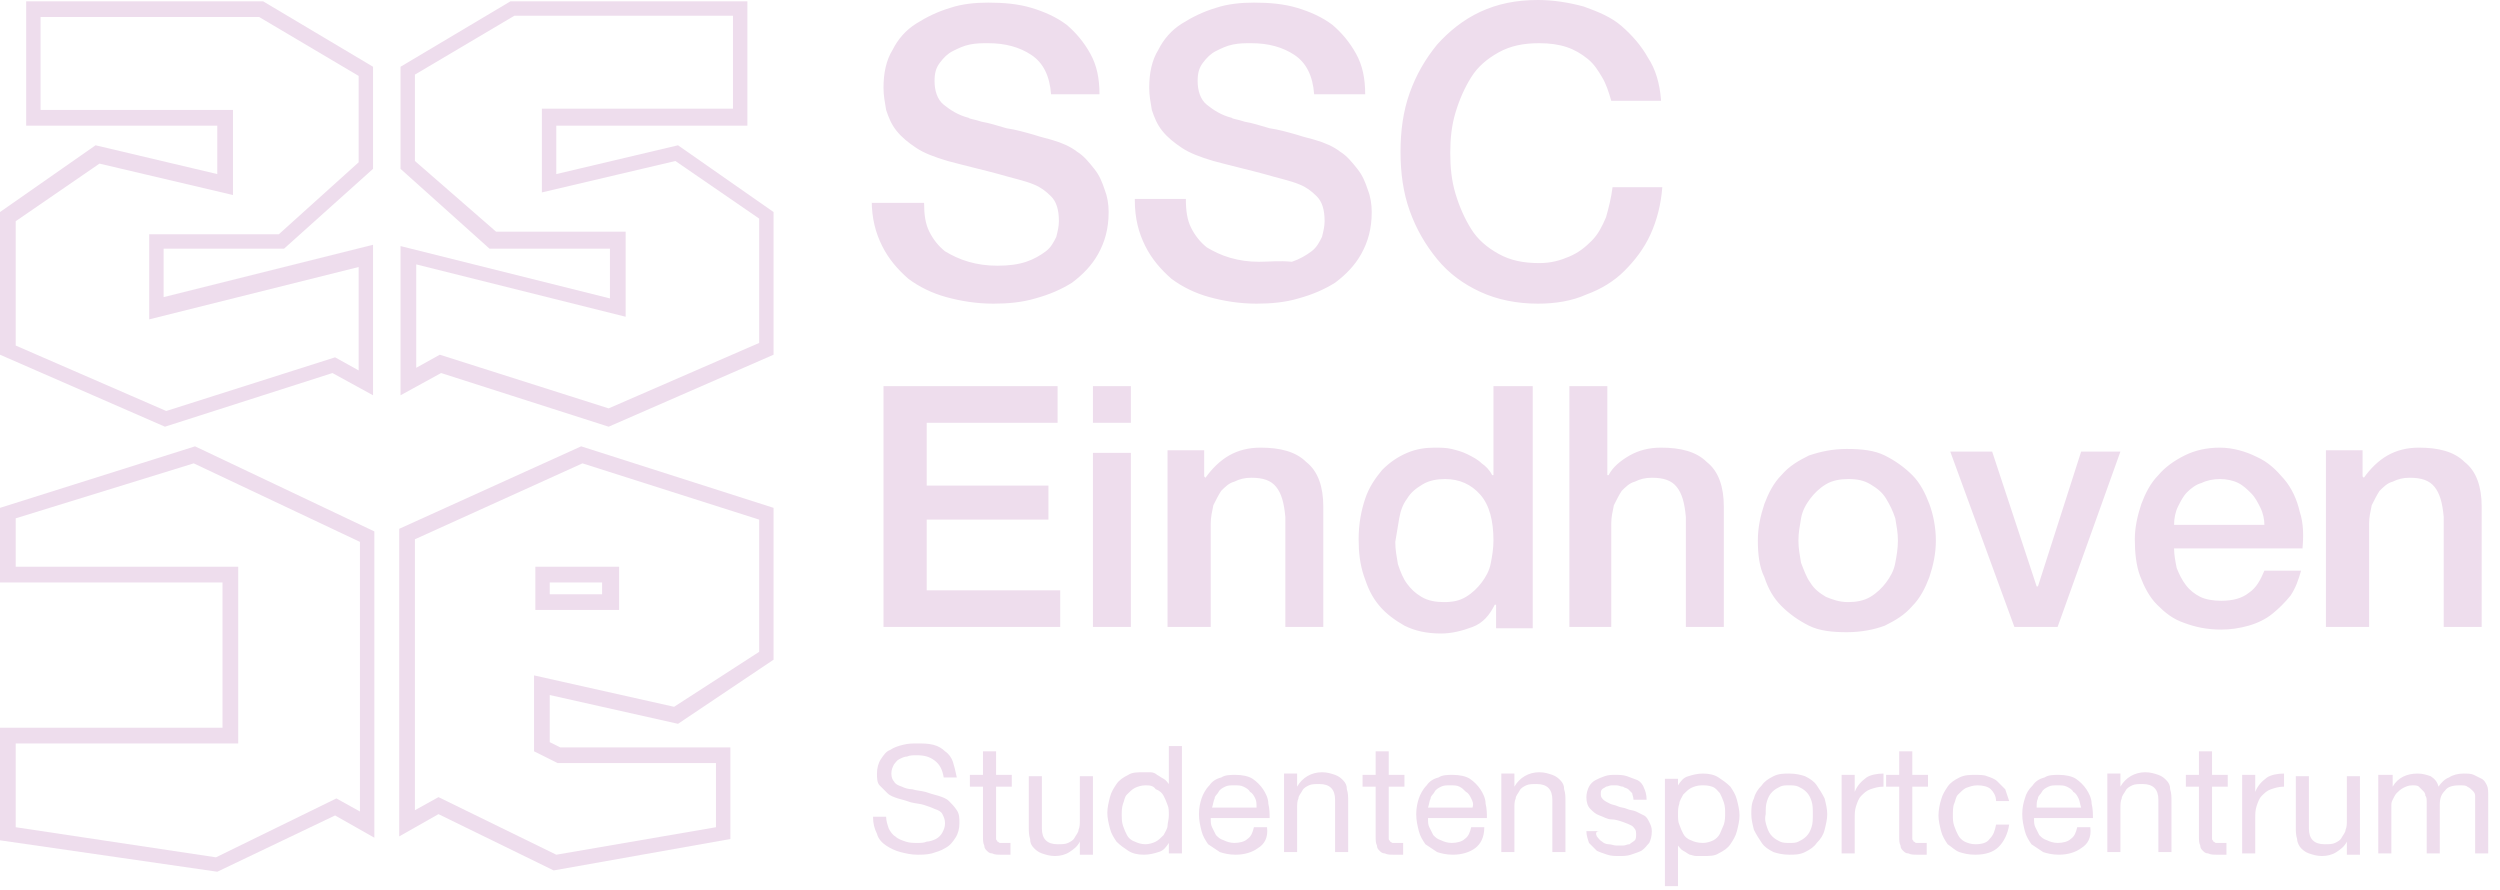 <svg viewBox="0 0 191 68" version="1.1" xmlns="http://www.w3.org/2000/svg" xmlns:xlink="http://www.w3.org/1999/xlink">
    <defs>
        <linearGradient x1="0.101%" y1="50.106%" x2="99.993%" y2="50.106%" id="linearGradient-5fo-ku27x6-1">
            <stop stop-color="#eedded" offset="0%"/>
            <stop stop-color="#eedded" offset="100%"/>
        </linearGradient>
        <linearGradient x1="0%" y1="49.971%" x2="99.864%" y2="49.971%" id="linearGradient-5fo-ku27x6-2">
            <stop stop-color="#eedded" offset="0%"/>
            <stop stop-color="#eedded" offset="100%"/>
        </linearGradient>
        <linearGradient x1="0.001%" y1="49.914%" x2="100.215%" y2="49.914%" id="linearGradient-5fo-ku27x6-3">
            <stop stop-color="#eedded" offset="0%"/>
            <stop stop-color="#eedded" offset="100%"/>
        </linearGradient>
        <linearGradient x1="-0.104%" y1="49.914%" x2="100.107%" y2="49.914%" id="linearGradient-5fo-ku27x6-4">
            <stop stop-color="#eedded" offset="0%"/>
            <stop stop-color="#eedded" offset="100%"/>
        </linearGradient>
    </defs>
    <g id="Page-1" stroke="none" stroke-width="1" fill="none" fill-rule="evenodd">
        <g id="logo_SSCe_horz_NL" fill-rule="nonzero">
            <path d="M178.1,47.9 L181,47.9 L181,40 C181,39.5 181.1,39.1 181.2,38.6 C181.4,38.2 181.6,37.8 181.8,37.5 C182.1,37.2 182.4,36.9 182.8,36.8 C183.2,36.6 183.6,36.5 184.1,36.5 C185,36.5 185.6,36.7 186,37.2 C186.4,37.7 186.6,38.4 186.7,39.5 L186.7,47.9 L189.6,47.9 L189.6,38.7 C189.6,37.2 189.2,36 188.3,35.3 C187.5,34.5 186.3,34.2 184.8,34.2 C183.9,34.2 183.1,34.4 182.4,34.8 C181.7,35.2 181.1,35.8 180.6,36.5 L180.5,36.4 L180.5,34.4 L177.7,34.4 L177.7,47.9 L178.1,47.9 Z M175.9,42 C176,41 176,40 175.7,39.1 C175.5,38.2 175.1,37.3 174.5,36.6 C173.9,35.9 173.3,35.3 172.4,34.9 C171.6,34.5 170.6,34.2 169.6,34.2 C168.6,34.2 167.7,34.4 166.9,34.8 C166.1,35.2 165.4,35.7 164.9,36.3 C164.3,36.9 163.9,37.7 163.6,38.5 C163.3,39.4 163.1,40.3 163.1,41.2 C163.1,42.2 163.2,43.2 163.5,44 C163.8,44.8 164.2,45.6 164.8,46.2 C165.4,46.8 166,47.3 166.9,47.6 C167.7,47.9 168.6,48.1 169.7,48.1 C170.4,48.1 171.1,48 171.8,47.8 C172.5,47.6 173.1,47.3 173.6,46.9 C174.1,46.5 174.6,46 175,45.5 C175.4,44.9 175.6,44.3 175.8,43.6 L173,43.6 C172.7,44.3 172.4,44.9 171.8,45.3 C171.3,45.7 170.6,45.9 169.7,45.9 C169.1,45.9 168.5,45.8 168.1,45.6 C167.7,45.4 167.3,45.1 167,44.7 C166.7,44.3 166.5,43.9 166.3,43.4 C166.2,42.9 166.1,42.4 166.1,41.9 L175.9,41.9 L175.9,42 Z M166.1,40.1 C166.1,39.6 166.2,39.1 166.4,38.7 C166.6,38.3 166.8,37.9 167.1,37.6 C167.4,37.3 167.8,37 168.2,36.9 C168.6,36.7 169.1,36.6 169.6,36.6 C170.1,36.6 170.6,36.7 171,36.9 C171.4,37.1 171.7,37.4 172,37.7 C172.3,38 172.5,38.4 172.7,38.8 C172.9,39.2 173,39.7 173,40.1 L166.1,40.1 L166.1,40.1 Z M153.9,47.9 L157.2,47.9 L162,34.5 L159,34.5 L155.7,44.8 L155.6,44.8 L152.2,34.5 L149,34.5 L153.9,47.9 Z M139.5,45.6 C139,45.3 138.6,45 138.3,44.5 C138,44.1 137.8,43.5 137.6,43 C137.5,42.4 137.4,41.9 137.4,41.3 C137.4,40.7 137.5,40.2 137.6,39.6 C137.7,39 138,38.5 138.3,38.1 C138.6,37.7 139,37.3 139.5,37 C140,36.7 140.6,36.6 141.2,36.6 C141.9,36.6 142.4,36.7 142.9,37 C143.4,37.3 143.8,37.6 144.1,38.1 C144.4,38.6 144.6,39 144.8,39.6 C144.9,40.2 145,40.7 145,41.3 C145,41.9 144.9,42.5 144.8,43 C144.7,43.6 144.4,44.1 144.1,44.5 C143.8,44.9 143.4,45.3 142.9,45.6 C142.4,45.9 141.8,46 141.2,46 C140.5,46 140,45.8 139.5,45.6 M144,47.8 C144.8,47.4 145.5,47 146.1,46.3 C146.7,45.7 147.1,44.9 147.4,44.1 C147.7,43.2 147.9,42.3 147.9,41.3 C147.9,40.3 147.7,39.3 147.4,38.5 C147.1,37.7 146.7,36.9 146.1,36.3 C145.5,35.7 144.8,35.2 144,34.8 C143.2,34.4 142.2,34.3 141.1,34.3 C140,34.3 139.1,34.5 138.2,34.8 C137.4,35.2 136.7,35.6 136.1,36.3 C135.5,36.9 135.1,37.7 134.8,38.5 C134.5,39.4 134.3,40.3 134.3,41.3 C134.3,42.3 134.4,43.3 134.8,44.1 C135.1,45 135.5,45.7 136.1,46.3 C136.7,46.9 137.4,47.4 138.2,47.8 C139,48.2 140,48.3 141.1,48.3 C142.2,48.3 143.2,48.1 144,47.8 M120.2,47.9 L123.1,47.9 L123.1,40 C123.1,39.5 123.2,39.1 123.3,38.6 C123.5,38.2 123.7,37.8 123.9,37.5 C124.2,37.2 124.5,36.9 124.9,36.8 C125.3,36.6 125.7,36.5 126.2,36.5 C127.1,36.5 127.7,36.7 128.1,37.2 C128.5,37.7 128.7,38.4 128.8,39.5 L128.8,47.9 L131.7,47.9 L131.7,38.7 C131.7,37.2 131.3,36 130.4,35.3 C129.6,34.5 128.4,34.2 126.9,34.2 C126,34.2 125.2,34.4 124.5,34.8 C123.8,35.2 123.2,35.7 122.9,36.3 L122.8,36.3 L122.8,29.5 L119.9,29.5 L119.9,47.9 L120.2,47.9 Z M106.9,39.6 C107,39 107.2,38.5 107.5,38.1 C107.8,37.6 108.2,37.3 108.7,37 C109.2,36.7 109.8,36.6 110.4,36.6 C111.5,36.6 112.4,37 113.1,37.8 C113.8,38.6 114.1,39.8 114.1,41.3 C114.1,41.9 114,42.5 113.9,43 C113.8,43.6 113.5,44.1 113.2,44.5 C112.9,44.9 112.5,45.3 112,45.6 C111.5,45.9 111,46 110.3,46 C109.7,46 109.1,45.9 108.6,45.6 C108.1,45.3 107.8,45 107.5,44.6 C107.2,44.2 107,43.7 106.8,43.1 C106.7,42.5 106.6,42 106.6,41.4 C106.7,40.8 106.8,40.2 106.9,39.6 M117,29.5 L114.1,29.5 L114.1,36.3 L114,36.3 C113.8,35.9 113.5,35.6 113.2,35.4 C112.9,35.1 112.5,34.9 112.1,34.7 C111.7,34.5 111.3,34.4 110.9,34.3 C110.5,34.2 110,34.2 109.6,34.2 C108.9,34.2 108.2,34.3 107.5,34.6 C106.8,34.9 106.2,35.3 105.6,35.9 C105.1,36.5 104.6,37.2 104.3,38.1 C104,39 103.8,40 103.8,41.2 C103.8,42.2 103.9,43.1 104.2,44 C104.5,44.9 104.8,45.6 105.4,46.3 C105.9,46.9 106.6,47.4 107.3,47.8 C108.1,48.2 109,48.4 110.1,48.4 C110.9,48.4 111.7,48.2 112.5,47.9 C113.3,47.6 113.8,47 114.2,46.2 L114.3,46.2 L114.3,48 L117.1,48 L117.1,29.5 L117,29.5 Z M89.6,47.9 L92.5,47.9 L92.5,40 C92.5,39.5 92.6,39.1 92.7,38.6 C92.9,38.2 93.1,37.8 93.3,37.5 C93.6,37.2 93.9,36.9 94.3,36.8 C94.7,36.6 95.1,36.5 95.6,36.5 C96.5,36.5 97.1,36.7 97.5,37.2 C97.9,37.7 98.1,38.4 98.2,39.5 L98.2,47.9 L101.1,47.9 L101.1,38.7 C101.1,37.2 100.7,36 99.8,35.3 C99,34.5 97.8,34.2 96.3,34.2 C95.4,34.2 94.6,34.4 93.9,34.8 C93.2,35.2 92.6,35.8 92.1,36.5 L92,36.4 L92,34.4 L89.2,34.4 L89.2,47.9 L89.6,47.9 Z M83.5,47.9 L86.4,47.9 L86.4,34.6 L83.5,34.6 L83.5,47.9 Z M83.5,32.3 L86.4,32.3 L86.4,29.5 L83.5,29.5 L83.5,32.3 Z M67.5,47.9 L81,47.9 L81,45.1 L70.8,45.1 L70.8,39.7 L80.1,39.7 L80.1,37.1 L70.8,37.1 L70.8,32.3 L80.8,32.3 L80.8,29.5 L67.5,29.5 L67.5,47.9 Z" id="Shape" fill="#eedded"/>
            <path d="M126.9,7.6 C126.8,6.4 126.5,5.3 125.9,4.4 C125.4,3.5 124.7,2.7 123.9,2 C123.1,1.3 122.1,0.9 121,0.5 C119.9,0.2 118.7,0 117.5,0 C115.8,0 114.4,0.3 113.1,0.9 C111.8,1.5 110.7,2.4 109.8,3.4 C108.9,4.5 108.2,5.7 107.7,7.1 C107.2,8.5 107,10 107,11.6 C107,13.2 107.2,14.7 107.7,16.1 C108.2,17.5 108.9,18.7 109.8,19.8 C110.7,20.9 111.8,21.7 113.1,22.3 C114.4,22.9 115.9,23.2 117.5,23.2 C118.8,23.2 120.1,23 121.2,22.5 C122.3,22.1 123.3,21.5 124.1,20.7 C124.9,19.9 125.6,19 126.1,17.9 C126.6,16.8 126.9,15.6 127,14.3 L123.2,14.3 C123.1,15.1 122.9,15.9 122.7,16.6 C122.4,17.3 122.1,17.9 121.6,18.4 C121.1,18.9 120.6,19.3 119.9,19.6 C119.2,19.9 118.5,20.1 117.6,20.1 C116.4,20.1 115.4,19.9 114.5,19.4 C113.6,18.9 112.9,18.3 112.4,17.5 C111.9,16.7 111.5,15.8 111.2,14.8 C110.9,13.8 110.8,12.8 110.8,11.7 C110.8,10.6 110.9,9.6 111.2,8.6 C111.5,7.6 111.9,6.7 112.4,5.9 C112.9,5.1 113.6,4.5 114.5,4 C115.4,3.5 116.4,3.3 117.6,3.3 C118.4,3.3 119.1,3.4 119.7,3.6 C120.3,3.8 120.8,4.1 121.3,4.5 C121.8,4.9 122.1,5.4 122.4,5.9 C122.7,6.4 122.9,7 123.1,7.7 L126.9,7.7 L126.9,7.6 Z M86.7,15.3 C86.7,16.7 87,17.8 87.5,18.8 C88,19.8 88.7,20.6 89.5,21.3 C90.3,21.9 91.3,22.4 92.4,22.7 C93.5,23 94.7,23.2 96,23.2 C97.1,23.2 98.2,23.1 99.2,22.8 C100.3,22.5 101.2,22.1 102,21.6 C102.8,21 103.5,20.3 104,19.4 C104.5,18.5 104.8,17.5 104.8,16.2 C104.8,15.6 104.7,15 104.5,14.5 C104.3,13.9 104.1,13.4 103.7,12.9 C103.3,12.4 102.9,11.9 102.4,11.6 C101.9,11.2 101.2,10.9 100.5,10.7 C100.2,10.6 99.7,10.5 99.1,10.3 C98.4,10.1 97.7,9.9 97,9.8 C96.3,9.6 95.7,9.4 95.1,9.3 C94.5,9.1 94.2,9.1 94.1,9 C93.3,8.8 92.7,8.4 92.2,8 C91.7,7.6 91.5,6.9 91.5,6.2 C91.5,5.6 91.6,5.2 91.9,4.8 C92.2,4.4 92.5,4.1 92.9,3.9 C93.3,3.7 93.7,3.5 94.2,3.4 C94.7,3.3 95.1,3.3 95.6,3.3 C96.9,3.3 98,3.6 98.9,4.2 C99.8,4.8 100.3,5.8 100.4,7.2 L104.3,7.2 C104.3,6 104.1,5 103.6,4.1 C103.1,3.2 102.5,2.5 101.8,1.9 C101,1.3 100.1,0.9 99.1,0.6 C98.1,0.3 97,0.2 95.8,0.2 C94.8,0.2 93.8,0.3 92.9,0.6 C91.9,0.9 91.1,1.3 90.3,1.8 C89.5,2.3 88.9,3 88.5,3.8 C88,4.6 87.8,5.6 87.8,6.7 C87.8,7.3 87.9,7.8 88,8.4 C88.2,9 88.4,9.5 88.8,10 C89.2,10.5 89.7,10.9 90.3,11.3 C90.9,11.7 91.7,12 92.7,12.3 C94.2,12.7 95.5,13 96.6,13.3 C97.6,13.6 98.6,13.8 99.3,14.1 C99.8,14.3 100.2,14.6 100.6,15 C101,15.4 101.2,16 101.2,16.9 C101.2,17.3 101.1,17.7 101,18.1 C100.8,18.5 100.6,18.9 100.2,19.2 C99.8,19.5 99.3,19.8 98.7,20 C97.7,19.9 97,20 96.2,20 C95.4,20 94.7,19.9 94,19.7 C93.3,19.5 92.7,19.2 92.2,18.9 C91.7,18.5 91.3,18 91,17.4 C90.7,16.8 90.6,16.1 90.6,15.2 L86.7,15.2 L86.7,15.3 Z M66.6,15.3 C66.6,16.7 66.9,17.8 67.4,18.8 C67.9,19.8 68.6,20.6 69.4,21.3 C70.2,21.9 71.2,22.4 72.3,22.7 C73.4,23 74.6,23.2 75.9,23.2 C77,23.2 78.1,23.1 79.1,22.8 C80.2,22.5 81.1,22.1 81.9,21.6 C82.7,21 83.4,20.3 83.9,19.4 C84.4,18.5 84.7,17.5 84.7,16.2 C84.7,15.6 84.6,15 84.4,14.5 C84.2,13.9 84,13.4 83.6,12.9 C83.2,12.4 82.8,11.9 82.3,11.6 C81.8,11.2 81.1,10.9 80.4,10.7 C80.1,10.6 79.6,10.5 79,10.3 C78.3,10.1 77.6,9.9 76.9,9.8 C76.2,9.6 75.6,9.4 75,9.3 C74.4,9.1 74.1,9.1 74,9 C73.2,8.8 72.6,8.4 72.1,8 C71.6,7.6 71.4,6.9 71.4,6.2 C71.4,5.6 71.5,5.2 71.8,4.8 C72.1,4.4 72.4,4.1 72.8,3.9 C73.2,3.7 73.6,3.5 74.1,3.4 C74.6,3.3 75,3.3 75.5,3.3 C76.8,3.3 77.9,3.6 78.8,4.2 C79.7,4.8 80.2,5.8 80.3,7.2 L84,7.2 C84,6 83.8,5 83.3,4.1 C82.8,3.2 82.2,2.5 81.5,1.9 C80.7,1.3 79.8,0.9 78.8,0.6 C77.8,0.3 76.7,0.2 75.5,0.2 C74.5,0.2 73.5,0.3 72.6,0.6 C71.6,0.9 70.8,1.3 70,1.8 C69.2,2.3 68.6,3 68.2,3.8 C67.7,4.6 67.5,5.6 67.5,6.7 C67.5,7.3 67.6,7.8 67.7,8.4 C67.9,9 68.1,9.5 68.5,10 C68.9,10.5 69.4,10.9 70,11.3 C70.6,11.7 71.4,12 72.4,12.3 C73.9,12.7 75.2,13 76.3,13.3 C77.3,13.6 78.3,13.8 79,14.1 C79.5,14.3 79.9,14.6 80.3,15 C80.7,15.4 80.9,16 80.9,16.9 C80.9,17.3 80.8,17.7 80.7,18.1 C80.5,18.5 80.3,18.9 79.9,19.2 C79.5,19.5 79,19.8 78.4,20 C77.8,20.2 77.1,20.3 76.2,20.3 C75.4,20.3 74.7,20.2 74,20 C73.3,19.8 72.7,19.5 72.2,19.2 C71.7,18.8 71.3,18.3 71,17.7 C70.7,17.1 70.6,16.4 70.6,15.5 L66.6,15.5 L66.6,15.3 Z" id="Shape" fill="#eedded"/>
            <g id="Shape" transform="translate(30.5, 34.1)" fill="url(#linearGradient-5fo-ku27x6-1)">
                <path d="M11.5,10.4 L15.5,10.4 L15.5,11.3 L11.5,11.3 L11.5,10.4 Z M10.4,12.5 L16.8,12.5 L16.8,9.2 L10.4,9.2 L10.4,12.5 Z M1.2,7.1 L14,1.3 L27.5,5.6 L27.5,15.7 L21,19.9 L10.3,17.5 L10.3,23.3 L12.1,24.2 L24.2,24.2 L24.2,29.1 L12,31.2 L3,26.8 L1.2,27.8 L1.2,7.1 Z M0,6.3 L0,29.8 L3,28.1 L11.8,32.4 L25.3,30 L25.3,23 L12.3,23 L11.5,22.6 L11.5,19 L21.3,21.2 L28.6,16.3 L28.6,4.7 L13.9,0 L0,6.3 Z"/>
            </g>
            <g id="Shape" transform="translate(0, 34.1)" fill="url(#linearGradient-5fo-ku27x6-2)">
                <path d="M1.2,5.5 L14.8,1.3 L27.5,7.3 L27.5,27.9 L25.7,26.9 L16.5,31.4 L1.2,29.1 L1.2,22.7 L18.2,22.7 L18.2,9.2 L1.2,9.2 L1.2,5.5 Z M0,4.7 L0,10.4 L17,10.4 L17,21.5 L0,21.5 L0,30.1 L16.6,32.5 L25.6,28.2 L25.6,28.2 L28.6,29.9 L28.6,6.5 L14.9,0 L0,4.7 Z"/>
            </g>
            <g id="Shape" transform="translate(0, 0.1)" fill="url(#linearGradient-5fo-ku27x6-3)">
                <path d="M3.1,1.2 L19.8,1.2 L27.4,5.7 L27.4,12.3 L21.3,17.8 L11.4,17.8 L11.4,24.3 L27.4,20.3 L27.4,28.2 L25.6,27.2 L12.7,31.3 L1.2,26.3 L1.2,16.8 L7.6,12.4 L17.8,14.8 L17.8,8.3 L3.1,8.3 L3.1,1.2 Z M2,0 L2,9.5 L16.6,9.5 L16.6,13.2 L7.3,11 L0,16.1 L0,27 L12.6,32.5 L25.4,28.4 L28.5,30.1 L28.5,18.6 L12.5,22.6 L12.5,18.9 L21.7,18.9 L28.5,12.8 L28.5,5 L20.1,0 L2,0 L2,0 Z"/>
            </g>
            <g id="Shape" transform="translate(30.6, 0.1)" fill="url(#linearGradient-5fo-ku27x6-4)">
                <path d="M1.1,12.2 L1.1,5.6 L8.7,1.1 L25.4,1.1 L25.4,8.2 L10.8,8.2 L10.8,14.6 L21,12.2 L27.4,16.6 L27.4,26.1 L15.9,31.1 L3,27 L1.2,28 L1.2,20.1 L17.2,24.1 L17.2,17.6 L7.3,17.6 L1.1,12.2 Z M8.4,0 L-3.55271368e-15,5 L-3.55271368e-15,12.8 L6.8,18.9 L16,18.9 L16,22.7 L-3.55271368e-15,18.7 L-3.55271368e-15,30.1 L3.1,28.4 L15.9,32.5 L28.5,27 L28.5,16.1 L21.2,11 L11.9,13.2 L11.9,9.5 L26.5,9.5 L26.5,0 L8.4,0 Z"/>
            </g>
            <path d="M182.8,59.2 L182.8,60.1 L182.8,60.1 C183.2,59.4 183.9,59.1 184.7,59.1 C185.1,59.1 185.4,59.2 185.7,59.3 C186,59.5 186.2,59.7 186.3,60.1 C186.5,59.8 186.8,59.5 187.1,59.4 C187.4,59.2 187.8,59.1 188.2,59.1 C188.5,59.1 188.8,59.1 189,59.2 C189.2,59.3 189.4,59.4 189.6,59.5 C189.8,59.6 189.9,59.8 190,60 C190.1,60.2 190.1,60.5 190.1,60.8 L190.1,65.2 L189.1,65.2 L189.1,61.3 C189.1,61.1 189.1,60.9 189.1,60.8 C189.1,60.6 189,60.5 188.9,60.4 C188.8,60.3 188.7,60.2 188.5,60.1 C188.4,60 188.2,60 187.9,60 C187.4,60 187,60.1 186.8,60.4 C186.5,60.7 186.4,61 186.4,61.5 L186.4,65.2 L185.4,65.2 L185.4,61.3 C185.4,61.1 185.4,60.9 185.3,60.8 C185.3,60.6 185.2,60.5 185.1,60.4 C185,60.3 184.9,60.2 184.8,60.1 C184.7,60 184.5,60 184.3,60 C184,60 183.8,60.1 183.6,60.2 C183.4,60.3 183.2,60.5 183.1,60.6 C183,60.7 182.9,60.9 182.8,61.1 C182.7,61.3 182.7,61.4 182.7,61.5 L182.7,65.2 L181.7,65.2 L181.7,59.2 L182.8,59.2 Z M179.3,65.2 L179.3,64.3 L179.3,64.3 C179.1,64.7 178.8,64.9 178.5,65.1 C178.2,65.3 177.8,65.4 177.4,65.4 C177,65.4 176.7,65.3 176.4,65.2 C176.1,65.1 175.9,64.9 175.8,64.8 C175.7,64.7 175.5,64.4 175.5,64.1 C175.4,63.8 175.4,63.5 175.4,63.2 L175.4,59.3 L176.4,59.3 L176.4,63.3 C176.4,63.7 176.5,64 176.7,64.2 C176.9,64.4 177.2,64.5 177.6,64.5 C177.9,64.5 178.2,64.5 178.4,64.4 C178.6,64.3 178.8,64.2 178.9,64 C179,63.8 179.2,63.6 179.2,63.4 C179.3,63.2 179.3,62.9 179.3,62.7 L179.3,59.3 L180.3,59.3 L180.3,65.3 L179.3,65.3 L179.3,65.2 Z M172.3,59.2 L172.3,60.5 L172.3,60.5 C172.5,60 172.8,59.7 173.2,59.4 C173.5,59.2 174,59.1 174.5,59.1 L174.5,60.1 C174.1,60.1 173.8,60.2 173.5,60.3 C173.2,60.4 173,60.6 172.8,60.8 C172.6,61 172.5,61.3 172.4,61.6 C172.3,61.9 172.3,62.2 172.3,62.6 L172.3,65.2 L171.3,65.2 L171.3,59.2 L172.3,59.2 Z M170.2,59.2 L170.2,60.1 L169,60.1 L169,63.8 C169,63.9 169,64 169,64.1 C169,64.2 169.1,64.2 169.1,64.3 C169.2,64.3 169.2,64.4 169.3,64.4 C169.4,64.4 169.5,64.4 169.7,64.4 L170.1,64.4 L170.1,65.3 L169.4,65.3 C169.1,65.3 168.9,65.3 168.7,65.2 C168.5,65.2 168.4,65.1 168.3,65 C168.2,64.9 168.1,64.8 168.1,64.6 C168,64.4 168,64.2 168,63.9 L168,60.1 L167,60.1 L167,59.2 L168,59.2 L168,57.4 L169,57.4 L169,59.2 L170.2,59.2 L170.2,59.2 Z M162,59.2 L162,60.1 L162,60.1 C162.4,59.4 163.1,59 163.9,59 C164.3,59 164.6,59.1 164.9,59.2 C165.2,59.3 165.4,59.5 165.5,59.6 C165.7,59.8 165.8,60 165.8,60.3 C165.9,60.6 165.9,60.9 165.9,61.2 L165.9,65.1 L164.9,65.1 L164.9,61.1 C164.9,60.7 164.8,60.4 164.6,60.2 C164.4,60 164.1,59.9 163.7,59.9 C163.4,59.9 163.1,59.9 162.9,60 C162.7,60.1 162.5,60.2 162.4,60.4 C162.3,60.6 162.1,60.8 162.1,61 C162,61.2 162,61.5 162,61.7 L162,65.1 L161,65.1 L161,59.1 L162,59.1 L162,59.2 Z M159,64.8 C158.6,65.1 158,65.3 157.3,65.3 C156.8,65.3 156.4,65.2 156.1,65.1 C155.8,64.9 155.5,64.7 155.2,64.5 C155,64.2 154.8,63.9 154.7,63.5 C154.6,63.1 154.5,62.7 154.5,62.2 C154.5,61.7 154.6,61.3 154.7,61 C154.8,60.6 155,60.3 155.3,60 C155.5,59.7 155.8,59.5 156.2,59.4 C156.5,59.2 156.9,59.2 157.3,59.2 C157.8,59.2 158.3,59.3 158.6,59.5 C158.9,59.7 159.2,60 159.4,60.3 C159.6,60.6 159.8,61 159.8,61.4 C159.9,61.8 159.9,62.2 159.9,62.5 L155.4,62.5 C155.4,62.8 155.4,63 155.5,63.2 C155.6,63.4 155.7,63.6 155.8,63.8 C156,64 156.1,64.1 156.4,64.2 C156.6,64.3 156.9,64.4 157.2,64.4 C157.6,64.4 158,64.3 158.2,64.1 C158.5,63.9 158.6,63.6 158.7,63.2 L159.7,63.2 C159.8,64 159.5,64.5 159,64.8 M158.8,61 C158.7,60.8 158.6,60.6 158.4,60.5 C158.3,60.3 158.1,60.2 157.9,60.1 C157.7,60 157.5,60 157.2,60 C156.9,60 156.7,60 156.5,60.1 C156.3,60.2 156.1,60.3 156,60.5 C155.9,60.7 155.7,60.8 155.7,61 C155.6,61.2 155.6,61.4 155.6,61.7 L159,61.7 C158.9,61.4 158.9,61.2 158.8,61 M152.1,60.3 C151.9,60.1 151.5,60 151.1,60 C150.7,60 150.5,60.1 150.2,60.2 C150,60.3 149.8,60.5 149.6,60.7 C149.4,60.9 149.4,61.2 149.3,61.4 C149.2,61.6 149.2,62 149.2,62.3 C149.2,62.6 149.2,62.8 149.3,63.1 C149.4,63.4 149.5,63.6 149.6,63.8 C149.7,64 149.9,64.2 150.1,64.3 C150.3,64.4 150.6,64.5 150.9,64.5 C151.4,64.5 151.8,64.4 152,64.1 C152.3,63.8 152.4,63.5 152.5,63 L153.5,63 C153.4,63.7 153.1,64.3 152.7,64.7 C152.3,65.1 151.7,65.3 150.9,65.3 C150.4,65.3 150,65.2 149.7,65.1 C149.4,65 149.1,64.7 148.8,64.5 C148.6,64.2 148.4,63.9 148.3,63.5 C148.2,63.1 148.1,62.7 148.1,62.3 C148.1,61.9 148.2,61.4 148.3,61.1 C148.4,60.7 148.6,60.4 148.8,60.1 C149,59.8 149.3,59.6 149.7,59.4 C150.1,59.2 150.5,59.2 150.9,59.2 C151.2,59.2 151.6,59.2 151.8,59.3 C152.1,59.4 152.4,59.5 152.6,59.7 C152.8,59.9 153,60.1 153.2,60.3 C153.3,60.6 153.4,60.9 153.5,61.2 L152.5,61.2 C152.5,60.8 152.3,60.5 152.1,60.3 M147.3,59.2 L147.3,60.1 L146.1,60.1 L146.1,63.8 C146.1,63.9 146.1,64 146.1,64.1 C146.1,64.2 146.2,64.2 146.2,64.3 C146.3,64.3 146.3,64.4 146.4,64.4 C146.5,64.4 146.6,64.4 146.8,64.4 L147.2,64.4 L147.2,65.3 L146.5,65.3 C146.2,65.3 146,65.3 145.8,65.2 C145.6,65.2 145.5,65.1 145.4,65 C145.3,64.9 145.2,64.8 145.2,64.6 C145.1,64.4 145.1,64.2 145.1,63.9 L145.1,60.1 L144.1,60.1 L144.1,59.2 L145.1,59.2 L145.1,57.4 L146.1,57.4 L146.1,59.2 L147.3,59.2 L147.3,59.2 Z M141.7,59.2 L141.7,60.5 L141.7,60.5 C141.9,60 142.2,59.7 142.6,59.4 C142.9,59.2 143.4,59.1 143.9,59.1 L143.9,60.1 C143.5,60.1 143.2,60.2 142.9,60.3 C142.6,60.4 142.4,60.6 142.2,60.8 C142,61 141.9,61.3 141.8,61.6 C141.7,61.9 141.7,62.2 141.7,62.6 L141.7,65.2 L140.7,65.2 L140.7,59.2 L141.7,59.2 Z M134,61 C134.1,60.6 134.3,60.3 134.6,60 C134.8,59.7 135.1,59.5 135.5,59.3 C135.9,59.1 136.3,59.1 136.7,59.1 C137.2,59.1 137.6,59.2 137.9,59.3 C138.3,59.5 138.6,59.7 138.8,60 C139,60.3 139.2,60.6 139.4,61 C139.5,61.4 139.6,61.8 139.6,62.2 C139.6,62.6 139.5,63 139.4,63.4 C139.3,63.8 139.1,64.1 138.8,64.4 C138.6,64.7 138.3,64.9 137.9,65.1 C137.5,65.3 137.1,65.3 136.7,65.3 C136.2,65.3 135.8,65.2 135.5,65.1 C135.1,64.9 134.8,64.7 134.6,64.4 C134.4,64.1 134.2,63.8 134,63.4 C133.9,63 133.8,62.6 133.8,62.2 C133.8,61.8 133.8,61.4 134,61 M135,63.2 C135.1,63.5 135.2,63.7 135.4,63.9 C135.6,64.1 135.8,64.2 136,64.3 C136.2,64.4 136.5,64.4 136.7,64.4 C137,64.4 137.2,64.4 137.4,64.3 C137.6,64.2 137.8,64.1 138,63.9 C138.2,63.7 138.3,63.5 138.4,63.2 C138.5,62.9 138.5,62.6 138.5,62.2 C138.5,61.8 138.5,61.5 138.4,61.2 C138.3,60.9 138.2,60.7 138,60.5 C137.8,60.3 137.6,60.2 137.4,60.1 C137.2,60 136.9,60 136.7,60 C136.4,60 136.2,60 136,60.1 C135.8,60.2 135.6,60.3 135.4,60.5 C135.2,60.7 135.1,60.9 135,61.2 C134.9,61.5 134.9,61.8 134.9,62.2 C134.8,62.6 134.9,62.9 135,63.2 M131.7,61.3 C131.6,61 131.5,60.8 131.4,60.6 C131.2,60.4 131.1,60.2 130.8,60.1 C130.5,60 130.3,60 130,60 C129.7,60 129.4,60.1 129.2,60.2 C129,60.3 128.8,60.5 128.6,60.7 C128.5,60.9 128.3,61.2 128.3,61.4 C128.2,61.7 128.2,61.9 128.2,62.2 C128.2,62.5 128.2,62.8 128.3,63 C128.4,63.3 128.5,63.5 128.6,63.7 C128.7,63.9 128.9,64.1 129.2,64.2 C129.4,64.3 129.7,64.4 130.1,64.4 C130.4,64.4 130.7,64.3 130.9,64.2 C131.1,64.1 131.3,63.9 131.4,63.7 C131.5,63.5 131.6,63.2 131.7,63 C131.8,62.7 131.8,62.4 131.8,62.1 C131.8,61.9 131.8,61.6 131.7,61.3 M128.2,59.2 L128.2,60 L128.2,60 C128.4,59.7 128.6,59.4 129,59.3 C129.3,59.2 129.7,59.1 130.1,59.1 C130.6,59.1 131,59.2 131.3,59.4 C131.6,59.6 131.9,59.8 132.2,60.1 C132.4,60.4 132.6,60.7 132.7,61.1 C132.8,61.5 132.9,61.9 132.9,62.3 C132.9,62.7 132.8,63.1 132.7,63.5 C132.6,63.9 132.4,64.2 132.2,64.5 C132,64.8 131.7,65 131.3,65.2 C131,65.4 130.6,65.4 130.1,65.4 C130,65.4 129.8,65.4 129.6,65.4 C129.4,65.4 129.2,65.3 129.1,65.3 C128.9,65.2 128.8,65.1 128.6,65 C128.4,64.9 128.3,64.7 128.2,64.6 L128.2,64.6 L128.2,67.7 L127.2,67.7 L127.2,59.5 L128.2,59.5 L128.2,59.2 Z M122,63.9 C122.1,64 122.2,64.2 122.4,64.3 C122.5,64.4 122.7,64.5 122.9,64.5 C123.1,64.5 123.3,64.6 123.5,64.6 C123.7,64.6 123.8,64.6 124,64.6 C124.2,64.6 124.3,64.5 124.5,64.5 C124.6,64.4 124.8,64.3 124.9,64.2 C125,64.1 125,63.9 125,63.7 C125,63.4 124.9,63.3 124.7,63.1 C124.5,63 124.3,62.9 124,62.8 C123.7,62.7 123.4,62.6 123.1,62.6 C122.8,62.6 122.5,62.4 122.2,62.3 C121.9,62.2 121.7,62 121.5,61.8 C121.3,61.6 121.2,61.3 121.2,60.9 C121.2,60.6 121.3,60.3 121.4,60.1 C121.5,59.9 121.7,59.7 121.9,59.6 C122.1,59.5 122.3,59.4 122.6,59.3 C122.9,59.2 123.1,59.2 123.4,59.2 C123.7,59.2 124,59.2 124.3,59.3 C124.6,59.4 124.8,59.5 125.1,59.6 C125.3,59.7 125.5,59.9 125.6,60.2 C125.7,60.4 125.8,60.7 125.8,61.1 L124.8,61.1 C124.8,60.9 124.7,60.7 124.7,60.6 C124.6,60.5 124.5,60.4 124.4,60.3 C124.3,60.2 124.1,60.2 124,60.1 C123.8,60.1 123.7,60 123.5,60 C123.4,60 123.2,60 123.1,60 C123,60 122.8,60.1 122.7,60.1 C122.6,60.2 122.5,60.2 122.4,60.3 C122.3,60.4 122.3,60.5 122.3,60.7 C122.3,60.9 122.4,61 122.5,61.1 C122.6,61.2 122.8,61.3 123,61.4 C123.2,61.5 123.4,61.5 123.6,61.6 C123.8,61.7 124.1,61.7 124.3,61.8 C124.5,61.9 124.8,61.9 125,62 C125.2,62.1 125.4,62.2 125.6,62.3 C125.8,62.4 125.9,62.6 126,62.8 C126.1,63 126.2,63.2 126.2,63.5 C126.2,63.9 126.1,64.2 126,64.4 C125.8,64.6 125.7,64.8 125.4,65 C125.2,65.1 124.9,65.2 124.6,65.3 C124.3,65.4 124,65.4 123.7,65.4 C123.4,65.4 123.1,65.4 122.8,65.3 C122.5,65.2 122.2,65.1 122,65 C121.8,64.8 121.6,64.6 121.4,64.4 C121.3,64.1 121.2,63.8 121.2,63.5 L122.2,63.5 C121.9,63.5 121.9,63.7 122,63.9 M115.7,59.2 L115.7,60.1 L115.7,60.1 C116.1,59.4 116.8,59 117.6,59 C118,59 118.3,59.1 118.6,59.2 C118.9,59.3 119.1,59.5 119.2,59.6 C119.4,59.8 119.5,60 119.5,60.3 C119.6,60.6 119.6,60.9 119.6,61.2 L119.6,65.1 L118.6,65.1 L118.6,61.1 C118.6,60.7 118.5,60.4 118.3,60.2 C118.1,60 117.8,59.9 117.4,59.9 C117.1,59.9 116.8,59.9 116.6,60 C116.4,60.1 116.2,60.2 116.1,60.4 C116,60.6 115.8,60.8 115.8,61 C115.7,61.2 115.7,61.5 115.7,61.7 L115.7,65.1 L114.7,65.1 L114.7,59.1 L115.7,59.1 L115.7,59.2 Z M112.7,64.8 C112.3,65.1 111.7,65.3 111,65.3 C110.5,65.3 110.1,65.2 109.8,65.1 C109.5,64.9 109.2,64.7 108.9,64.5 C108.7,64.2 108.5,63.9 108.4,63.5 C108.3,63.1 108.2,62.7 108.2,62.2 C108.2,61.7 108.3,61.3 108.4,61 C108.5,60.7 108.7,60.3 109,60 C109.2,59.7 109.5,59.5 109.9,59.4 C110.2,59.2 110.6,59.2 111,59.2 C111.5,59.2 112,59.3 112.3,59.5 C112.6,59.7 112.9,60 113.1,60.3 C113.3,60.6 113.5,61 113.5,61.4 C113.6,61.8 113.6,62.2 113.6,62.5 L109.1,62.5 C109.1,62.8 109.1,63 109.2,63.2 C109.3,63.4 109.4,63.6 109.5,63.8 C109.7,64 109.8,64.1 110.1,64.2 C110.3,64.3 110.6,64.4 110.9,64.4 C111.3,64.4 111.7,64.3 111.9,64.1 C112.2,63.9 112.3,63.6 112.4,63.2 L113.4,63.2 C113.4,64 113.1,64.5 112.7,64.8 M112.4,61 C112.3,60.8 112.2,60.6 112,60.5 C111.8,60.3 111.7,60.2 111.5,60.1 C111.3,60 111.1,60 110.8,60 C110.5,60 110.3,60 110.1,60.1 C109.9,60.2 109.7,60.3 109.6,60.5 C109.5,60.7 109.3,60.8 109.3,61 C109.2,61.2 109.2,61.4 109.1,61.7 L112.5,61.7 C112.6,61.4 112.5,61.2 112.4,61 M107.3,59.2 L107.3,60.1 L106.1,60.1 L106.1,63.8 C106.1,63.9 106.1,64 106.1,64.1 C106.1,64.2 106.2,64.2 106.2,64.3 C106.3,64.3 106.3,64.4 106.4,64.4 C106.5,64.4 106.6,64.4 106.8,64.4 L107.2,64.4 L107.2,65.3 L106.5,65.3 C106.2,65.3 106,65.3 105.8,65.2 C105.6,65.2 105.5,65.1 105.4,65 C105.3,64.9 105.2,64.8 105.2,64.6 C105.1,64.4 105.1,64.2 105.1,63.9 L105.1,60.1 L104.1,60.1 L104.1,59.2 L105.1,59.2 L105.1,57.4 L106.1,57.4 L106.1,59.2 L107.3,59.2 L107.3,59.2 Z M99.1,59.2 L99.1,60.1 L99.1,60.1 C99.5,59.4 100.2,59 101,59 C101.4,59 101.7,59.1 102,59.2 C102.3,59.3 102.5,59.5 102.6,59.6 C102.8,59.8 102.9,60 102.9,60.3 C103,60.6 103,60.9 103,61.2 L103,65.1 L102,65.1 L102,61.1 C102,60.7 101.9,60.4 101.7,60.2 C101.5,60 101.2,59.9 100.8,59.9 C100.5,59.9 100.2,59.9 100,60 C99.8,60.1 99.6,60.2 99.5,60.4 C99.4,60.6 99.2,60.8 99.2,61 C99.1,61.2 99.1,61.5 99.1,61.7 L99.1,65.1 L98.1,65.1 L98.1,59.1 L99.1,59.1 L99.1,59.2 Z M96.1,64.8 C95.7,65.1 95.1,65.3 94.4,65.3 C93.9,65.3 93.5,65.2 93.2,65.1 C92.9,64.9 92.6,64.7 92.3,64.5 C92.1,64.2 91.9,63.9 91.8,63.5 C91.7,63.1 91.6,62.7 91.6,62.2 C91.6,61.7 91.7,61.3 91.8,61 C91.9,60.7 92.1,60.3 92.4,60 C92.6,59.7 92.9,59.5 93.3,59.4 C93.6,59.2 94,59.2 94.4,59.2 C94.9,59.2 95.4,59.3 95.7,59.5 C96,59.7 96.3,60 96.5,60.3 C96.7,60.6 96.9,61 96.9,61.4 C97,61.8 97,62.2 97,62.5 L92.5,62.5 C92.5,62.8 92.5,63 92.6,63.2 C92.7,63.4 92.8,63.6 92.9,63.8 C93.1,64 93.2,64.1 93.5,64.2 C93.7,64.3 94,64.4 94.3,64.4 C94.7,64.4 95.1,64.3 95.3,64.1 C95.6,63.9 95.7,63.6 95.8,63.2 L96.8,63.2 C96.9,64 96.6,64.5 96.1,64.8 M95.9,61 C95.8,60.8 95.7,60.6 95.5,60.5 C95.4,60.3 95.2,60.2 95,60.1 C94.8,60 94.6,60 94.3,60 C94,60 93.8,60 93.6,60.1 C93.4,60.2 93.2,60.3 93.1,60.5 C93,60.7 92.8,60.8 92.8,61 C92.7,61.2 92.7,61.4 92.6,61.7 L96,61.7 C96,61.4 96,61.2 95.9,61 M89.3,65.2 L89.3,64.4 L89.3,64.4 C89.1,64.7 88.9,65 88.5,65.1 C88.2,65.2 87.8,65.3 87.4,65.3 C86.9,65.3 86.5,65.2 86.2,65 C85.9,64.8 85.6,64.6 85.3,64.3 C85.1,64 84.9,63.7 84.8,63.3 C84.7,62.9 84.6,62.5 84.6,62.1 C84.6,61.7 84.7,61.3 84.8,60.9 C84.9,60.5 85.1,60.2 85.3,59.9 C85.5,59.6 85.8,59.4 86.2,59.2 C86.5,59 86.9,59 87.4,59 C87.6,59 87.7,59 87.9,59 C88.1,59 88.3,59.1 88.4,59.2 C88.6,59.3 88.7,59.4 88.9,59.5 C89.1,59.6 89.2,59.8 89.3,59.9 L89.3,59.9 L89.3,57 L90.3,57 L90.3,65.2 L89.3,65.2 Z M85.8,63.1 C85.9,63.4 86,63.6 86.1,63.8 C86.2,64 86.4,64.2 86.7,64.3 C86.9,64.4 87.2,64.5 87.5,64.5 C87.8,64.5 88.1,64.4 88.3,64.3 C88.5,64.2 88.7,64 88.9,63.8 C89,63.6 89.2,63.3 89.2,63.1 C89.2,62.9 89.3,62.6 89.3,62.3 C89.3,62 89.3,61.7 89.2,61.5 C89.1,61.2 89,61 88.9,60.8 C88.8,60.6 88.6,60.4 88.3,60.3 C88.1,60 87.8,60 87.5,60 C87.2,60 86.9,60.1 86.7,60.2 C86.5,60.3 86.3,60.5 86.1,60.7 C85.9,60.9 85.9,61.2 85.8,61.4 C85.7,61.7 85.7,62 85.7,62.3 C85.7,62.5 85.7,62.8 85.8,63.1 M82.5,65.2 L82.5,64.3 L82.5,64.3 C82.3,64.7 82,64.9 81.7,65.1 C81.4,65.3 81,65.4 80.6,65.4 C80.2,65.4 79.9,65.3 79.6,65.2 C79.3,65.1 79.1,64.9 79,64.8 C78.8,64.6 78.7,64.4 78.7,64.1 C78.6,63.8 78.6,63.5 78.6,63.2 L78.6,59.3 L79.6,59.3 L79.6,63.3 C79.6,63.7 79.7,64 79.9,64.2 C80.1,64.4 80.4,64.5 80.8,64.5 C81.1,64.5 81.4,64.5 81.6,64.4 C81.8,64.3 82,64.2 82.1,64 C82.2,63.8 82.4,63.6 82.4,63.4 C82.5,63.2 82.5,62.9 82.5,62.7 L82.5,59.3 L83.5,59.3 L83.5,65.3 L82.5,65.3 L82.5,65.2 Z M77.3,59.2 L77.3,60.1 L76.1,60.1 L76.1,63.8 C76.1,63.9 76.1,64 76.1,64.1 C76.1,64.2 76.2,64.2 76.2,64.3 C76.3,64.3 76.3,64.4 76.4,64.4 C76.5,64.4 76.6,64.4 76.8,64.4 L77.2,64.4 L77.2,65.3 L76.5,65.3 C76.2,65.3 76,65.3 75.8,65.2 C75.6,65.2 75.5,65.1 75.4,65 C75.3,64.9 75.2,64.8 75.2,64.6 C75.1,64.4 75.1,64.2 75.1,63.9 L75.1,60.1 L74.1,60.1 L74.1,59.2 L75.1,59.2 L75.1,57.4 L76.1,57.4 L76.1,59.2 L77.3,59.2 L77.3,59.2 Z M71.4,58.1 C71,57.8 70.6,57.7 70,57.7 C69.8,57.7 69.5,57.7 69.3,57.8 C69.1,57.8 68.9,57.9 68.7,58 C68.5,58.1 68.4,58.3 68.3,58.4 C68.2,58.6 68.1,58.8 68.1,59.1 C68.1,59.4 68.2,59.6 68.3,59.7 C68.4,59.9 68.6,60 68.9,60.1 C69.1,60.2 69.4,60.3 69.7,60.3 C70,60.4 70.3,60.4 70.7,60.5 C71,60.6 71.3,60.7 71.7,60.8 C72,60.9 72.3,61 72.5,61.2 C72.7,61.4 72.9,61.6 73.1,61.9 C73.3,62.2 73.3,62.5 73.3,62.9 C73.3,63.3 73.2,63.7 73,64 C72.8,64.3 72.6,64.6 72.2,64.8 C71.9,65 71.5,65.1 71.2,65.2 C70.8,65.3 70.4,65.3 70.1,65.3 C69.6,65.3 69.2,65.2 68.8,65.1 C68.4,65 68,64.8 67.7,64.6 C67.4,64.4 67.1,64.1 67,63.7 C66.8,63.3 66.7,62.9 66.7,62.4 L67.7,62.4 C67.7,62.7 67.8,63 67.9,63.3 C68,63.5 68.2,63.8 68.4,63.9 C68.6,64.1 68.9,64.2 69.2,64.3 C69.5,64.4 69.8,64.4 70.1,64.4 C70.3,64.4 70.6,64.4 70.8,64.3 C71,64.3 71.3,64.2 71.5,64.1 C71.7,64 71.9,63.8 72,63.6 C72.1,63.4 72.2,63.2 72.2,62.9 C72.2,62.6 72.1,62.4 72,62.2 C71.9,62 71.7,61.9 71.4,61.8 C71.2,61.7 70.9,61.6 70.6,61.5 C70.3,61.4 70,61.4 69.6,61.3 C69.3,61.2 69,61.1 68.6,61 C68.3,60.9 68,60.8 67.8,60.6 C67.6,60.4 67.4,60.2 67.2,60 C67,59.8 67,59.4 67,59.1 C67,58.7 67.1,58.3 67.3,58 C67.5,57.7 67.7,57.4 68,57.3 C68.3,57.1 68.6,57 69,56.9 C69.4,56.8 69.7,56.8 70.1,56.8 C70.5,56.8 70.9,56.8 71.3,56.9 C71.7,57 72,57.2 72.2,57.4 C72.5,57.6 72.7,57.9 72.8,58.2 C72.9,58.5 73,58.9 73.1,59.4 L72.1,59.4 C72,58.8 71.8,58.4 71.4,58.1" id="Shape" fill="#eedded"/>
        </g>
    </g>
</svg>